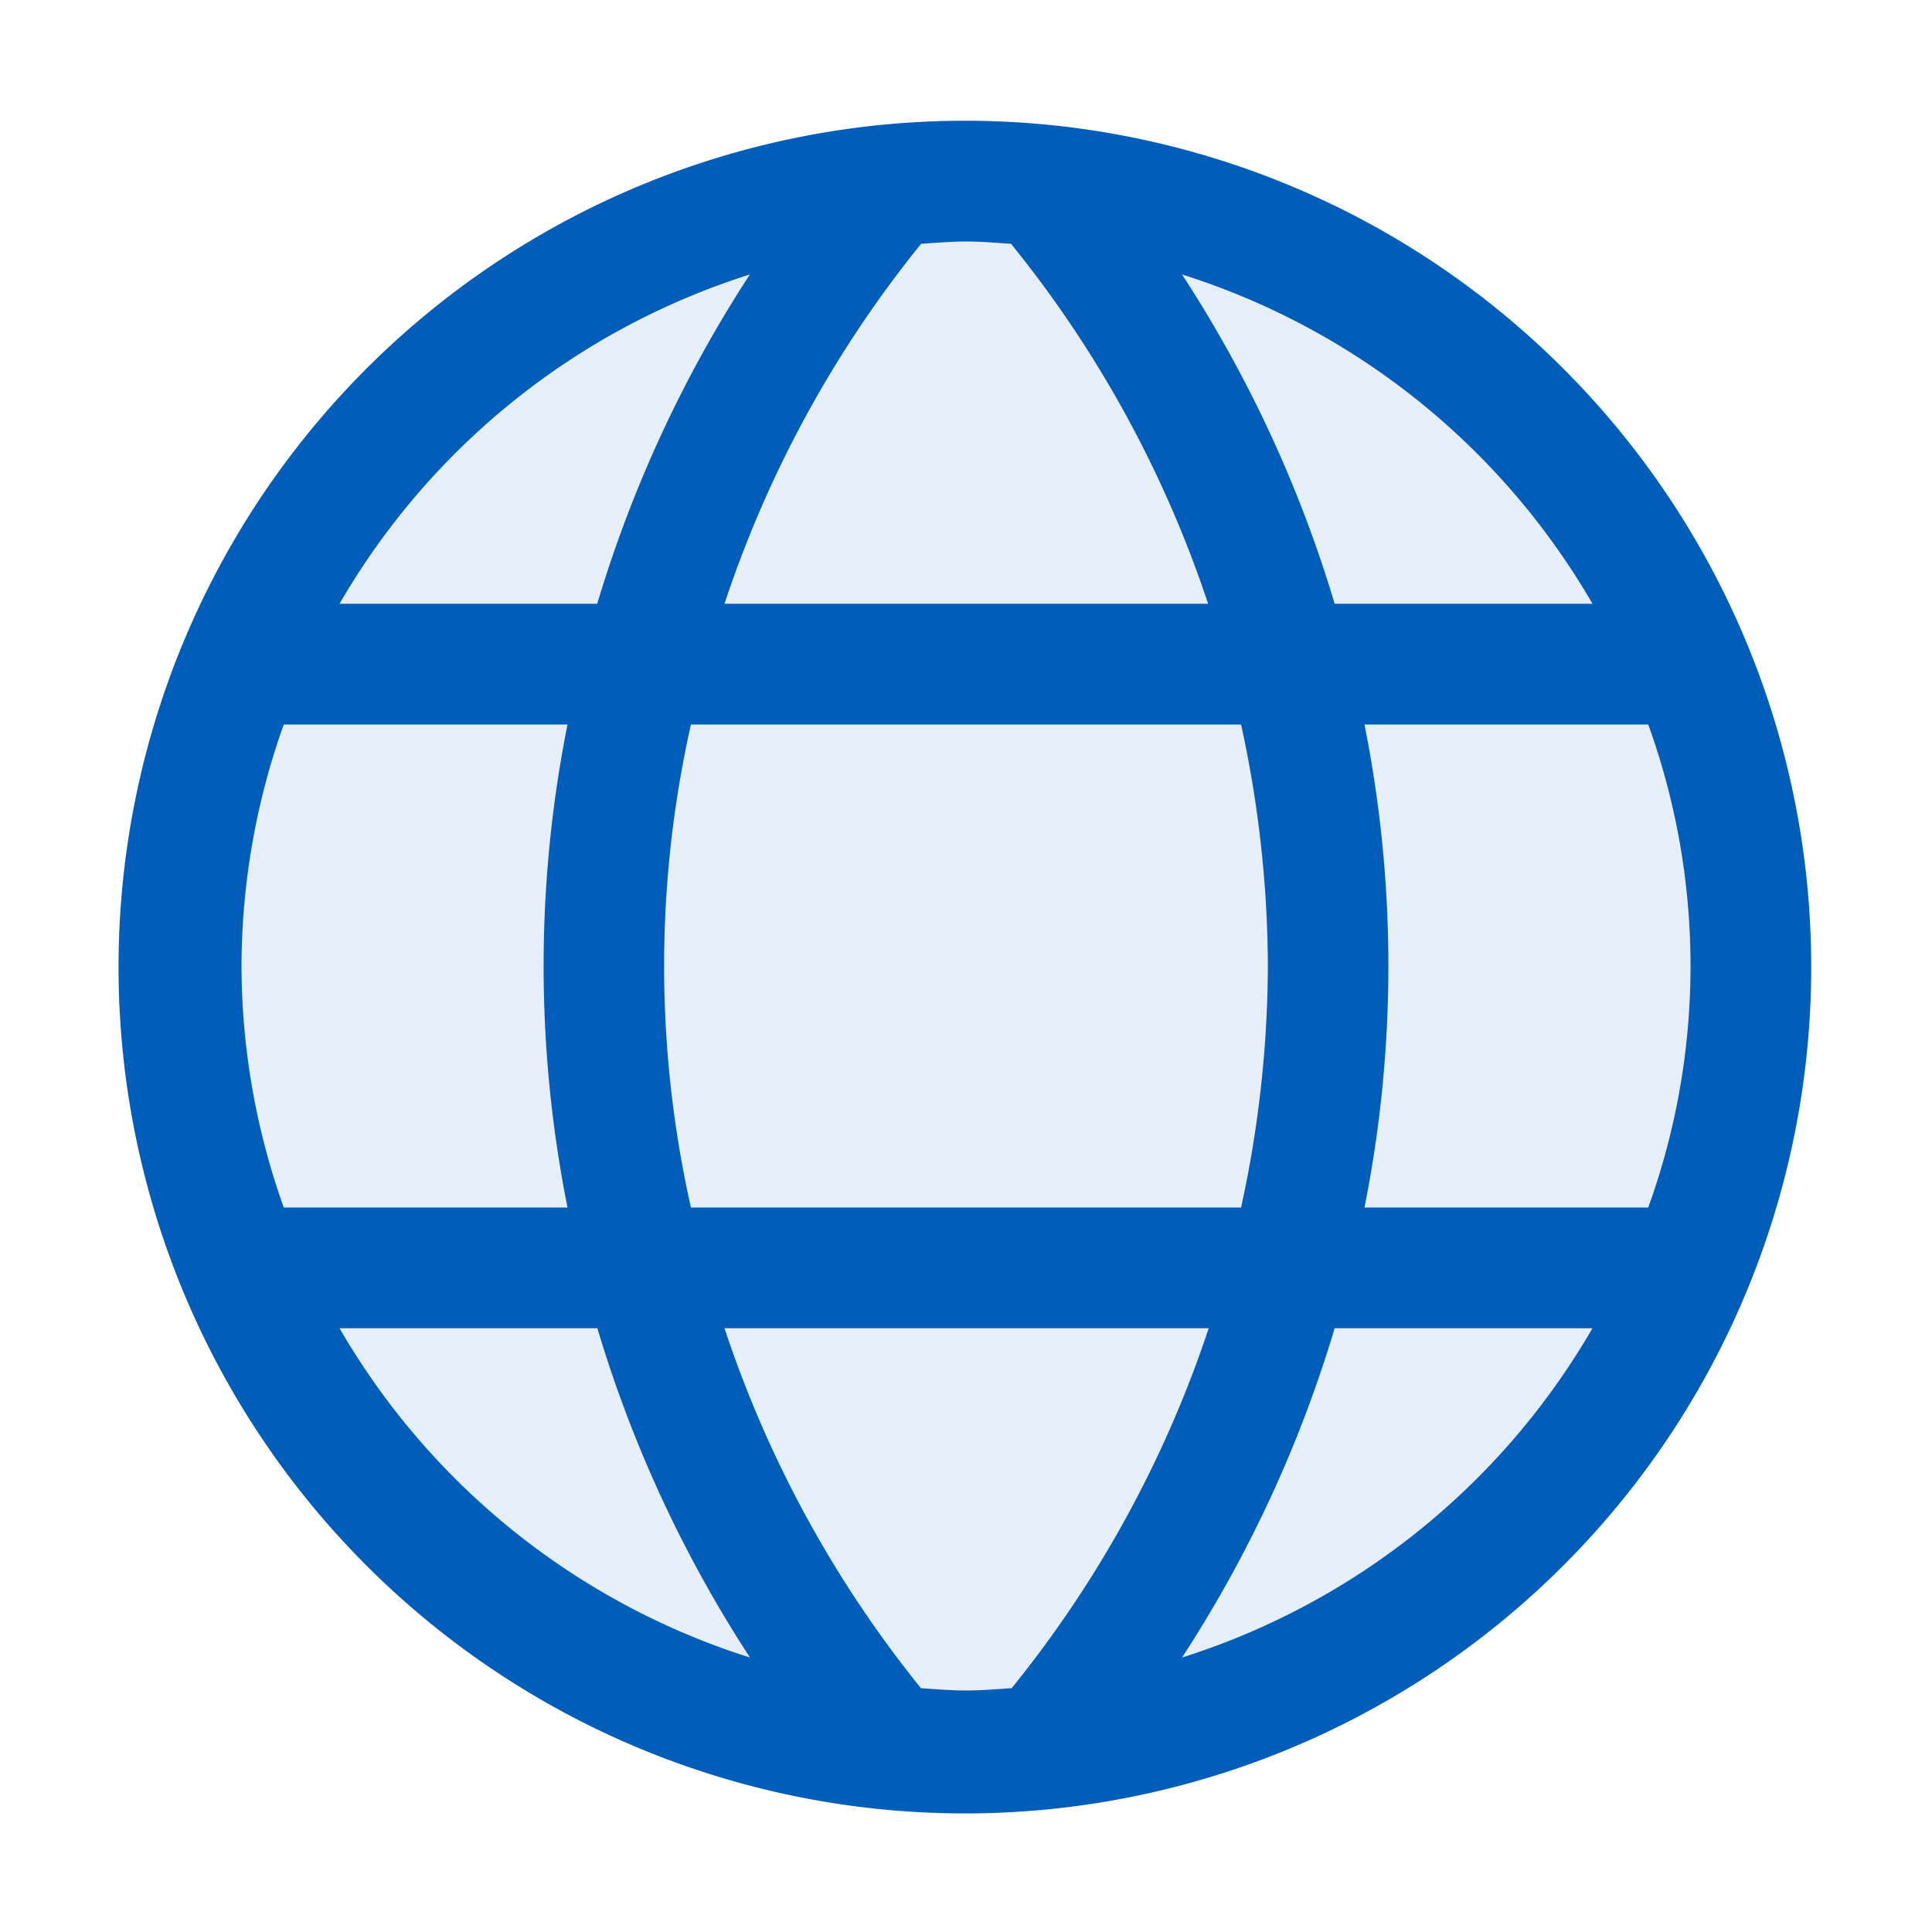 <svg xmlns="http://www.w3.org/2000/svg" viewBox="0 0 16 16">
  <defs>
    <style>.canvas{fill: none; opacity: 0;}.light-blue-10{fill: #005dba; opacity: 0.1;}.light-blue{fill: #005dba; opacity: 1;}</style>
  </defs>
  <title>IconLightASPWebSite</title>
  <g id="canvas">
    <path class="canvas" d="M16,16H0V0H16Z" />
  </g>
  <g id="level-1">
    <path class="light-blue-10" d="M14.5,8a6.5,6.5,0,1,1-1.9-4.6A6.5,6.5,0,0,1,14.5,8Z" />
    <path class="light-blue" d="M8,1a7.009,7.009,0,1,0,4.947,2.053A7,7,0,0,0,8,1Zm5.188,4H11.053A10.489,10.489,0,0,0,9.789,2.273,6.02,6.02,0,0,1,13.188,5ZM10.5,8a9.472,9.472,0,0,1-.222,2H5.722a9.12,9.12,0,0,1,0-4h4.556A9.472,9.472,0,0,1,10.5,8ZM8,2c.126,0,.249.011.373.019A9.478,9.478,0,0,1,10.005,5H6A9.479,9.479,0,0,1,7.628,2.019C7.752,2.011,7.874,2,8,2Zm-1.79.273A10.522,10.522,0,0,0,4.946,5H2.812A6.025,6.025,0,0,1,6.21,2.273ZM2,8a5.98,5.98,0,0,1,.35-2H4.7a10.2,10.2,0,0,0,0,4H2.35A5.98,5.98,0,0,1,2,8Zm.812,3H4.947a10.489,10.489,0,0,0,1.264,2.727A6.024,6.024,0,0,1,2.812,11ZM8,14c-.126,0-.249-.011-.373-.019A9.487,9.487,0,0,1,6,11h4.01a9.478,9.478,0,0,1-1.632,2.981C8.249,13.989,8.126,14,8,14Zm1.789-.273A10.489,10.489,0,0,0,11.053,11h2.135A6.024,6.024,0,0,1,9.789,13.727ZM11.3,10a10.2,10.2,0,0,0,0-4h2.35a5.885,5.885,0,0,1,0,4Z" />
  </g>
</svg>
